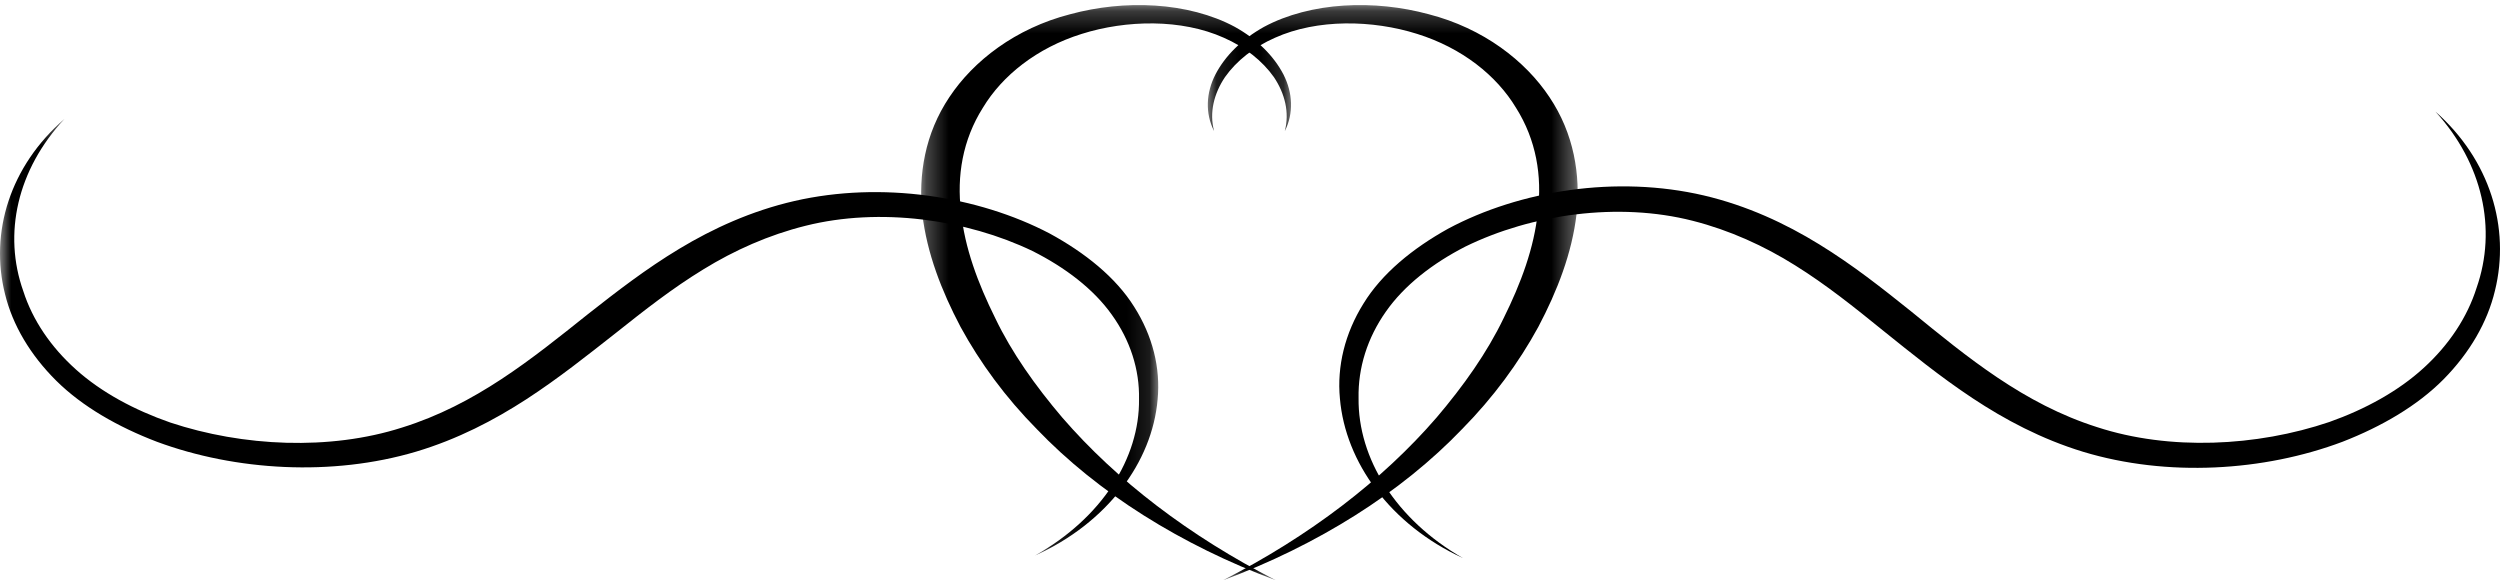 <svg xmlns="http://www.w3.org/2000/svg" xmlns:xlink="http://www.w3.org/1999/xlink" width="112" height="26" viewBox="0 0 112 26">
  <defs>
    <polygon id="hearth-a" points="0 .33 51.889 .33 51.889 19.89 0 19.89"/>
    <polygon id="hearth-c" points=".11 .227 16.68 .227 16.68 26 .11 26"/>
    <polygon id="hearth-e" points=".268 .227 16.839 .227 16.839 26 .268 26"/>
  </defs>
  <g fill="none" fill-rule="evenodd">
    <path fill="#000" d="M65.536,25 C62.291,23.508 60.273,20.718 60.028,17.852 C59.892,16.412 60.25,14.937 61.084,13.6 C61.908,12.254 63.291,11.125 64.879,10.244 C68.094,8.527 72.419,7.842 76.331,8.756 C78.27,9.211 79.991,10.017 81.497,10.944 C83.009,11.872 84.327,12.916 85.612,13.945 C88.139,16.006 90.664,18.094 93.951,19.136 C97.197,20.196 101.099,20.008 104.355,18.905 C105.974,18.331 107.453,17.517 108.584,16.481 C109.718,15.447 110.536,14.211 110.952,12.892 C111.872,10.262 111.226,7.323 109.108,5 C111.552,7.161 112.47,10.198 111.774,13.021 C111.436,14.439 110.641,15.806 109.474,16.99 C108.302,18.175 106.7,19.108 104.947,19.79 C101.42,21.119 97.086,21.38 93.323,20.24 C91.454,19.67 89.819,18.798 88.369,17.838 C86.914,16.874 85.625,15.823 84.347,14.798 C83.078,13.768 81.816,12.757 80.422,11.888 C79.036,11.019 77.493,10.313 75.831,9.891 C72.497,9.039 68.616,9.593 65.646,11.048 C64.179,11.8 62.907,12.786 62.086,13.963 C61.259,15.138 60.837,16.48 60.864,17.832 C60.831,20.537 62.534,23.281 65.536,25"/>
    <g transform="translate(0 5)">
      <mask id="hearth-b" fill="#fff">
        <use xlink:href="#hearth-a"/>
      </mask>
      <path fill="#000" d="M46.365,19.89 C49.362,18.209 51.061,15.526 51.028,12.88 C51.055,11.558 50.634,10.245 49.807,9.096 C48.988,7.945 47.719,6.981 46.255,6.245 C43.291,4.822 39.418,4.28 36.092,5.114 C34.433,5.526 32.895,6.216 31.512,7.067 C30.121,7.916 28.862,8.905 27.595,9.913 C26.318,10.915 25.032,11.943 23.582,12.886 C22.134,13.825 20.503,14.678 18.637,15.235 C14.882,16.35 10.558,16.095 7.037,14.794 C5.288,14.128 3.691,13.216 2.52,12.056 C1.355,10.899 0.564,9.562 0.225,8.175 C-0.469,5.414 0.447,2.444 2.885,0.33 C0.772,2.602 0.128,5.477 1.046,8.049 C1.46,9.339 2.277,10.548 3.408,11.559 C4.537,12.572 6.013,13.368 7.63,13.93 C10.877,15.009 14.771,15.192 18.01,14.155 C21.292,13.136 23.809,11.094 26.333,9.079 C27.614,8.072 28.929,7.051 30.437,6.143 C31.94,5.237 33.659,4.449 35.594,4.004 C39.498,3.11 43.812,3.779 47.022,5.459 C48.606,6.321 49.986,7.425 50.809,8.741 C51.64,10.048 51.997,11.491 51.861,12.899 C51.618,15.703 49.602,18.431 46.365,19.89" mask="url(#hearth-b)"/>
    </g>
    <g transform="translate(54)">
      <mask id="hearth-d" fill="#fff">
        <use xlink:href="#hearth-c"/>
      </mask>
      <path fill="#000" d="M0.391,5.874 C-0.014,5.074 0.029,4.159 0.452,3.335 C0.877,2.515 1.622,1.762 2.63,1.202 C3.655,0.651 4.917,0.331 6.2,0.25 C7.487,0.167 8.794,0.309 10.001,0.636 C12.462,1.269 14.341,2.733 15.415,4.35 C16.514,5.988 16.813,7.832 16.631,9.581 C16.424,11.343 15.771,13.027 14.916,14.646 C14.034,16.261 12.9,17.805 11.506,19.219 C8.769,22.076 5.029,24.423 0.783,26 C4.668,24.014 7.924,21.522 10.363,18.701 C11.567,17.284 12.619,15.804 13.367,14.246 C14.135,12.698 14.736,11.094 14.894,9.487 C15.09,7.885 14.825,6.268 13.917,4.829 C13.049,3.386 11.503,2.148 9.486,1.518 C7.49,0.888 5.014,0.84 3.12,1.691 C2.173,2.107 1.387,2.731 0.876,3.459 C0.386,4.193 0.169,5.04 0.391,5.874" mask="url(#hearth-d)"/>
    </g>
    <g transform="translate(41)">
      <mask id="hearth-f" fill="#fff">
        <use xlink:href="#hearth-e"/>
      </mask>
      <path fill="#000" d="M16.559,5.874 C16.779,5.04 16.563,4.193 16.074,3.459 C15.561,2.731 14.777,2.107 13.828,1.691 C11.935,0.84 9.46,0.888 7.463,1.518 C5.447,2.148 3.901,3.386 3.032,4.829 C2.124,6.268 1.859,7.885 2.054,9.487 C2.213,11.094 2.815,12.698 3.583,14.246 C4.329,15.804 5.381,17.284 6.585,18.701 C9.025,21.522 12.281,24.014 16.165,26 C11.921,24.423 8.179,22.076 5.444,19.219 C4.049,17.805 2.914,16.261 2.033,14.646 C1.179,13.027 0.526,11.343 0.318,9.581 C0.137,7.832 0.434,5.988 1.533,4.35 C2.607,2.733 4.486,1.269 6.949,0.636 C8.154,0.309 9.463,0.167 10.748,0.25 C12.031,0.331 13.295,0.651 14.318,1.202 C15.328,1.762 16.071,2.515 16.498,3.335 C16.919,4.159 16.962,5.074 16.559,5.874" mask="url(#hearth-f)"/>
    </g>
  </g>
</svg>
